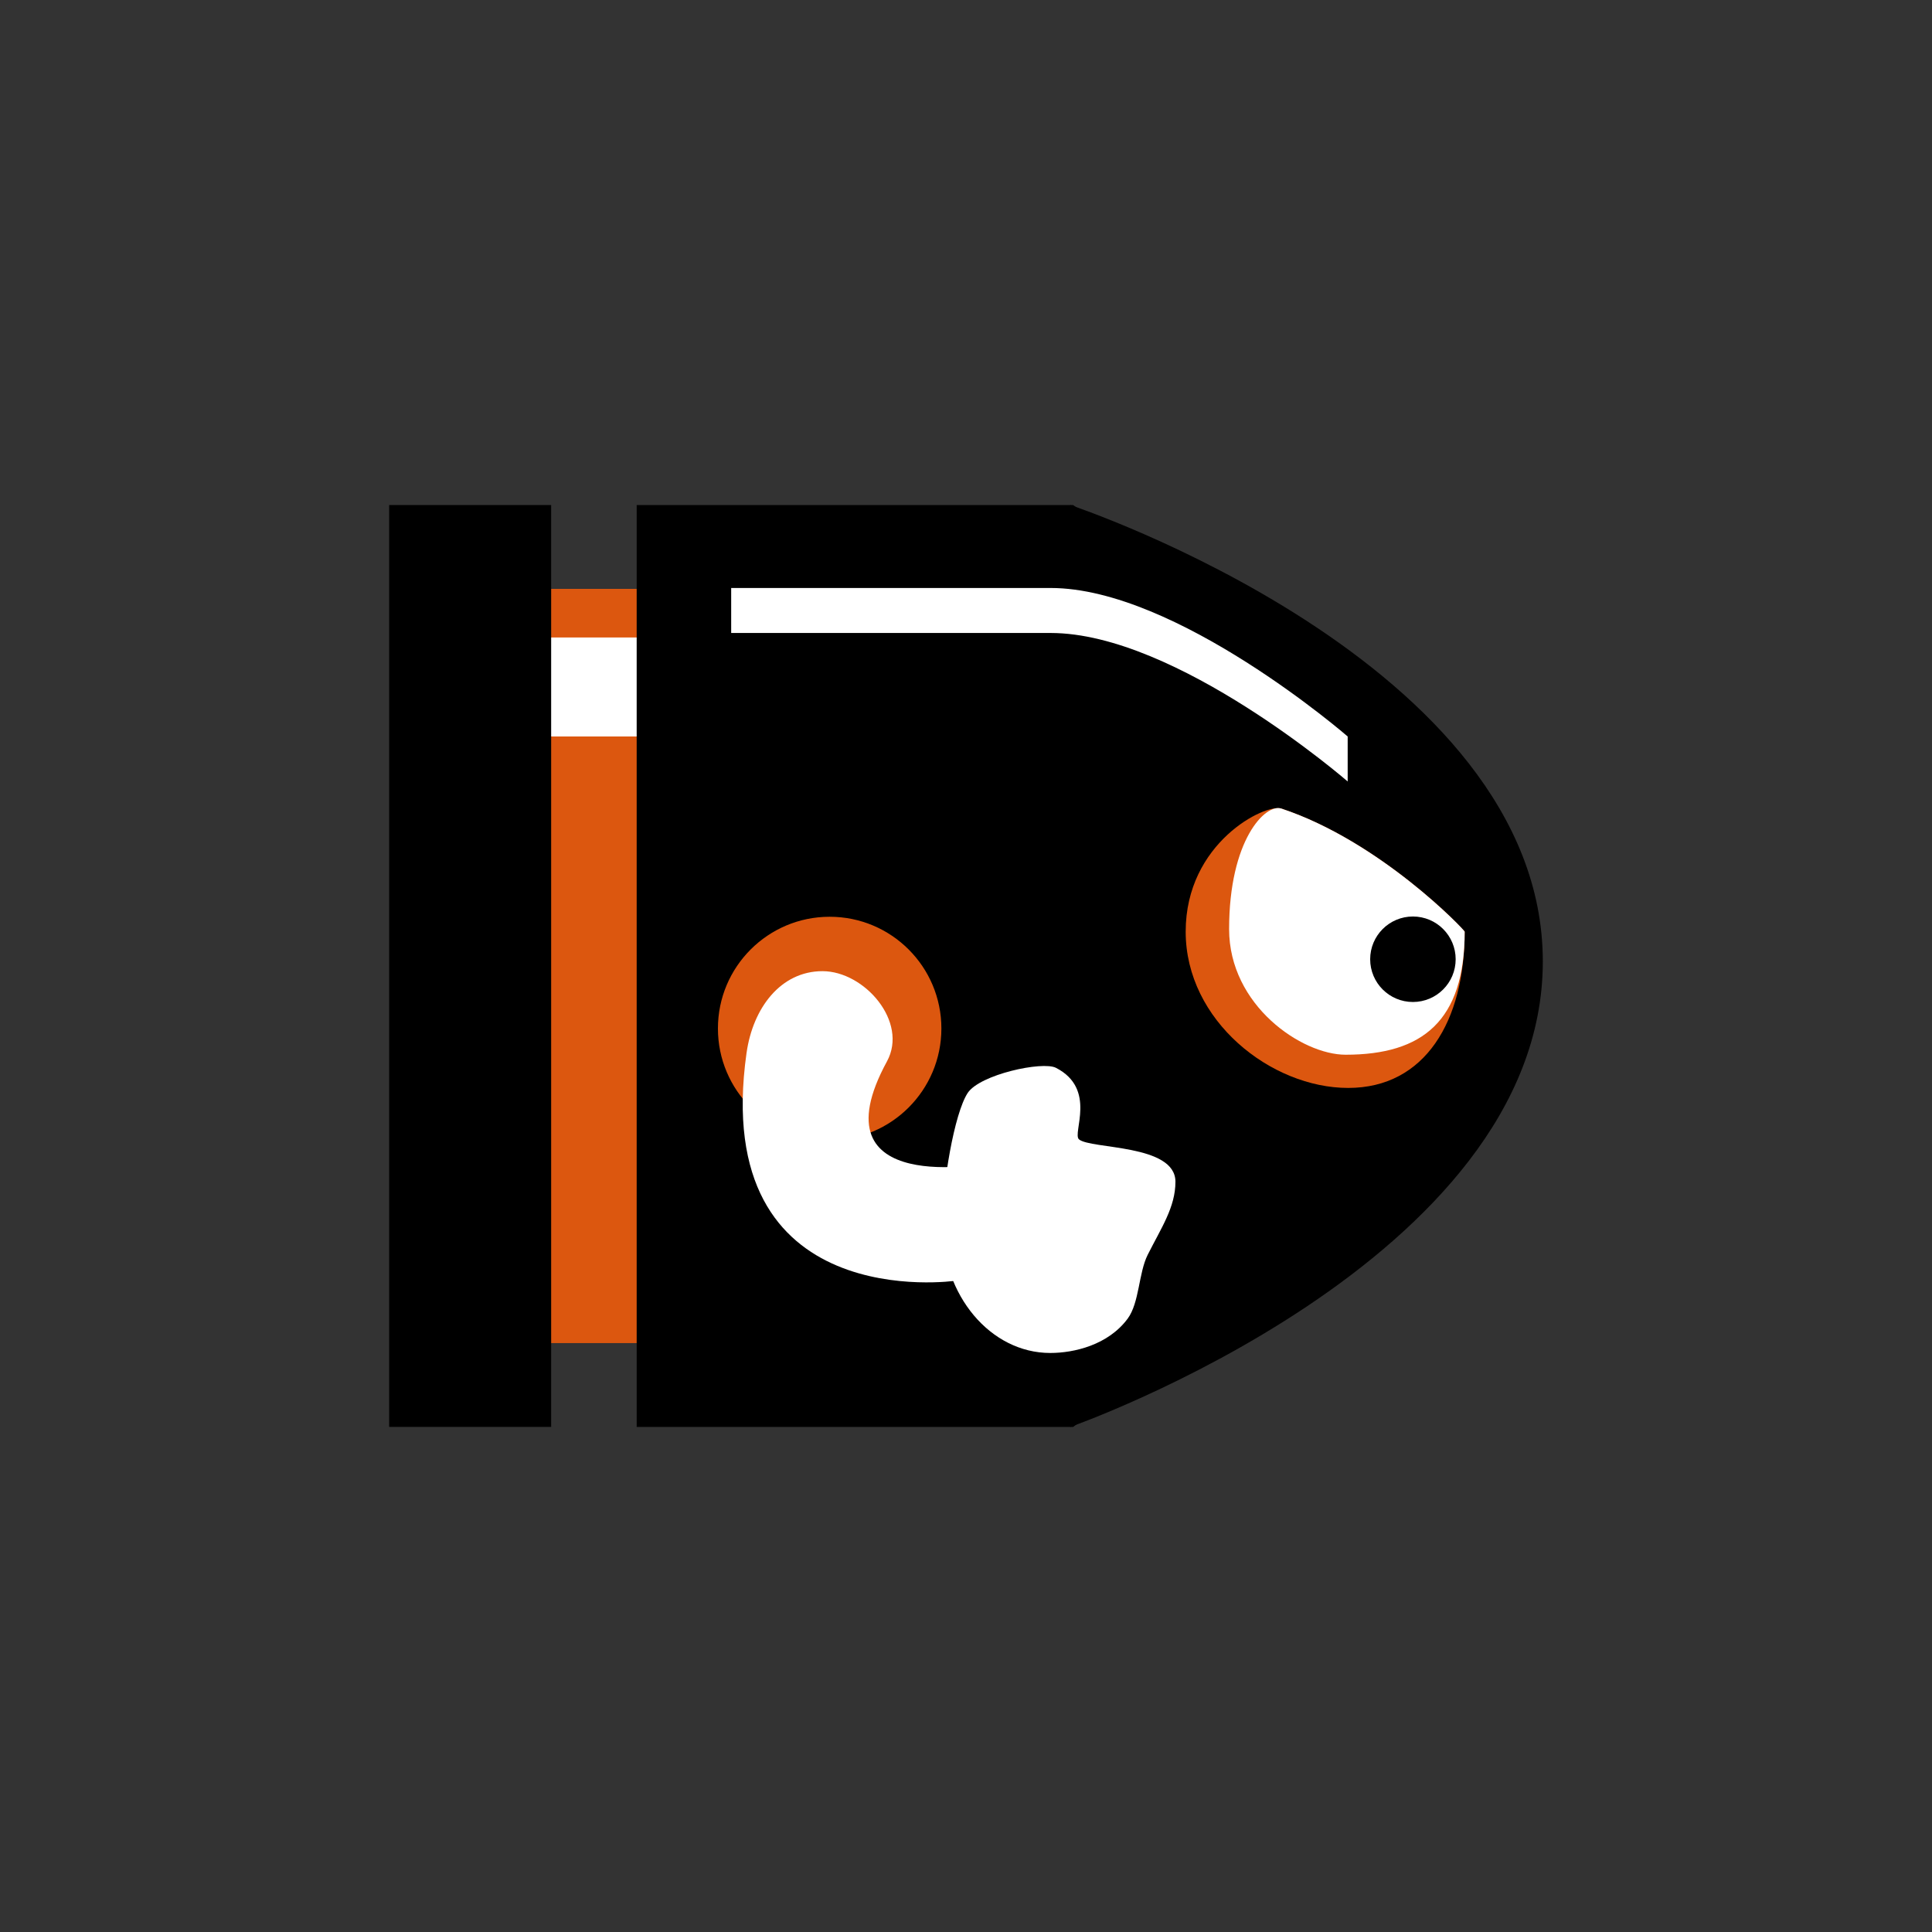 <svg version="1.1" xmlns="http://www.w3.org/2000/svg" xmlns:xlink="http://www.w3.org/1999/xlink" width="81.671" height="81.671" viewBox="0,0,81.671,81.671"><rect x="0" y="0" width="81.671" height="81.671" fill="#333333" stroke="none"/><g transform="translate(-199.165,-139.165)"><g data-paper-data="{&quot;isPaintingLayer&quot;:true}" fill-rule="nonzero" stroke="none" stroke-width="0" stroke-linecap="butt" stroke-linejoin="miter" stroke-miterlimit="10" stroke-dasharray="" stroke-dashoffset="0" style="mix-blend-mode: normal"><path d="M199.165,220.835v-81.671h81.671v81.671z" data-paper-data="{&quot;index&quot;:null}" fill="none"/><path d="M228.684,195.941h-8.444v-31.882h8.444z" fill="#dc570f"/><path d="M221.513,170.298v-4.185h5.326v4.185z" fill="#ffffff"/><g fill="#000000"><path d="M226.079,199.485v-38.971h18.452c0,0 17.167,12.832 17.167,19.152c0,6.653 -17.167,19.819 -17.167,19.819z"/><path d="M244.41,199.485v-38.971c0,0 19.974,6.62 19.974,19.295c0,12.675 -19.974,19.676 -19.974,19.676z"/><path d="M215.616,199.485v-38.971h6.848v38.971z"/></g><path d="M230.074,165.923v-1.902c0,0 8.75,0 13.506,0c5.325,0 12.555,6.277 12.555,6.277v1.902c0,0 -7.23,-6.277 -12.555,-6.277c-4.756,0 -13.506,0 -13.506,0z" fill="#ffffff"/><path d="M253.334,173.346c4.182,1.388 7.747,5.136 7.747,5.203c0,3.768 -1.668,6.606 -4.925,6.606c-3.257,0 -6.869,-2.838 -6.869,-6.606c0,-3.768 3.37,-5.428 4.047,-5.203z" fill="#dc570f"/><path d="M251.123,178.441c0,-3.768 1.534,-5.32 2.211,-5.095c4.182,1.388 7.747,5.136 7.747,5.203c0,3.768 -1.776,5.202 -5.033,5.202c-1.852,0 -4.925,-2.082 -4.925,-5.31z" fill="#ffffff"/><path d="M257.086,179.715c0,-0.998 0.809,-1.807 1.807,-1.807c0.998,0 1.807,0.809 1.807,1.807c0,0.998 -0.809,1.807 -1.807,1.807c-0.998,0 -1.807,-0.809 -1.807,-1.807z" fill="#000000"/><path d="M229.514,182.642c0,-2.609 2.115,-4.723 4.723,-4.723c2.609,0 4.723,2.115 4.723,4.723c0,2.609 -2.115,4.723 -4.723,4.723c-2.609,0 -4.723,-2.115 -4.723,-4.723z" fill="#dc570f"/><g fill="#ffffff"><path d="M238.997,190.938c0,-1.697 0.507,-4.704 1.074,-5.569c0.515,-0.784 3.164,-1.356 3.733,-1.064c1.741,0.894 0.681,2.768 0.971,3.022c0.487,0.426 4.079,0.191 4.079,1.794c0,1.074 -0.599,1.947 -1.173,3.089c-0.385,0.767 -0.35,2.027 -0.846,2.698c-0.825,1.114 -2.264,1.451 -3.273,1.451c-2.521,0 -4.565,-2.427 -4.565,-5.421z"/><path d="M230.725,183.671c0.266,-1.888 1.437,-3.452 3.209,-3.452c1.773,0 3.637,2.141 2.725,3.815c-3.149,5.782 4.299,4.299 4.299,4.299l-1.396,4.972c0,0 -10.413,1.522 -8.838,-9.634z"/></g></g></g></svg>